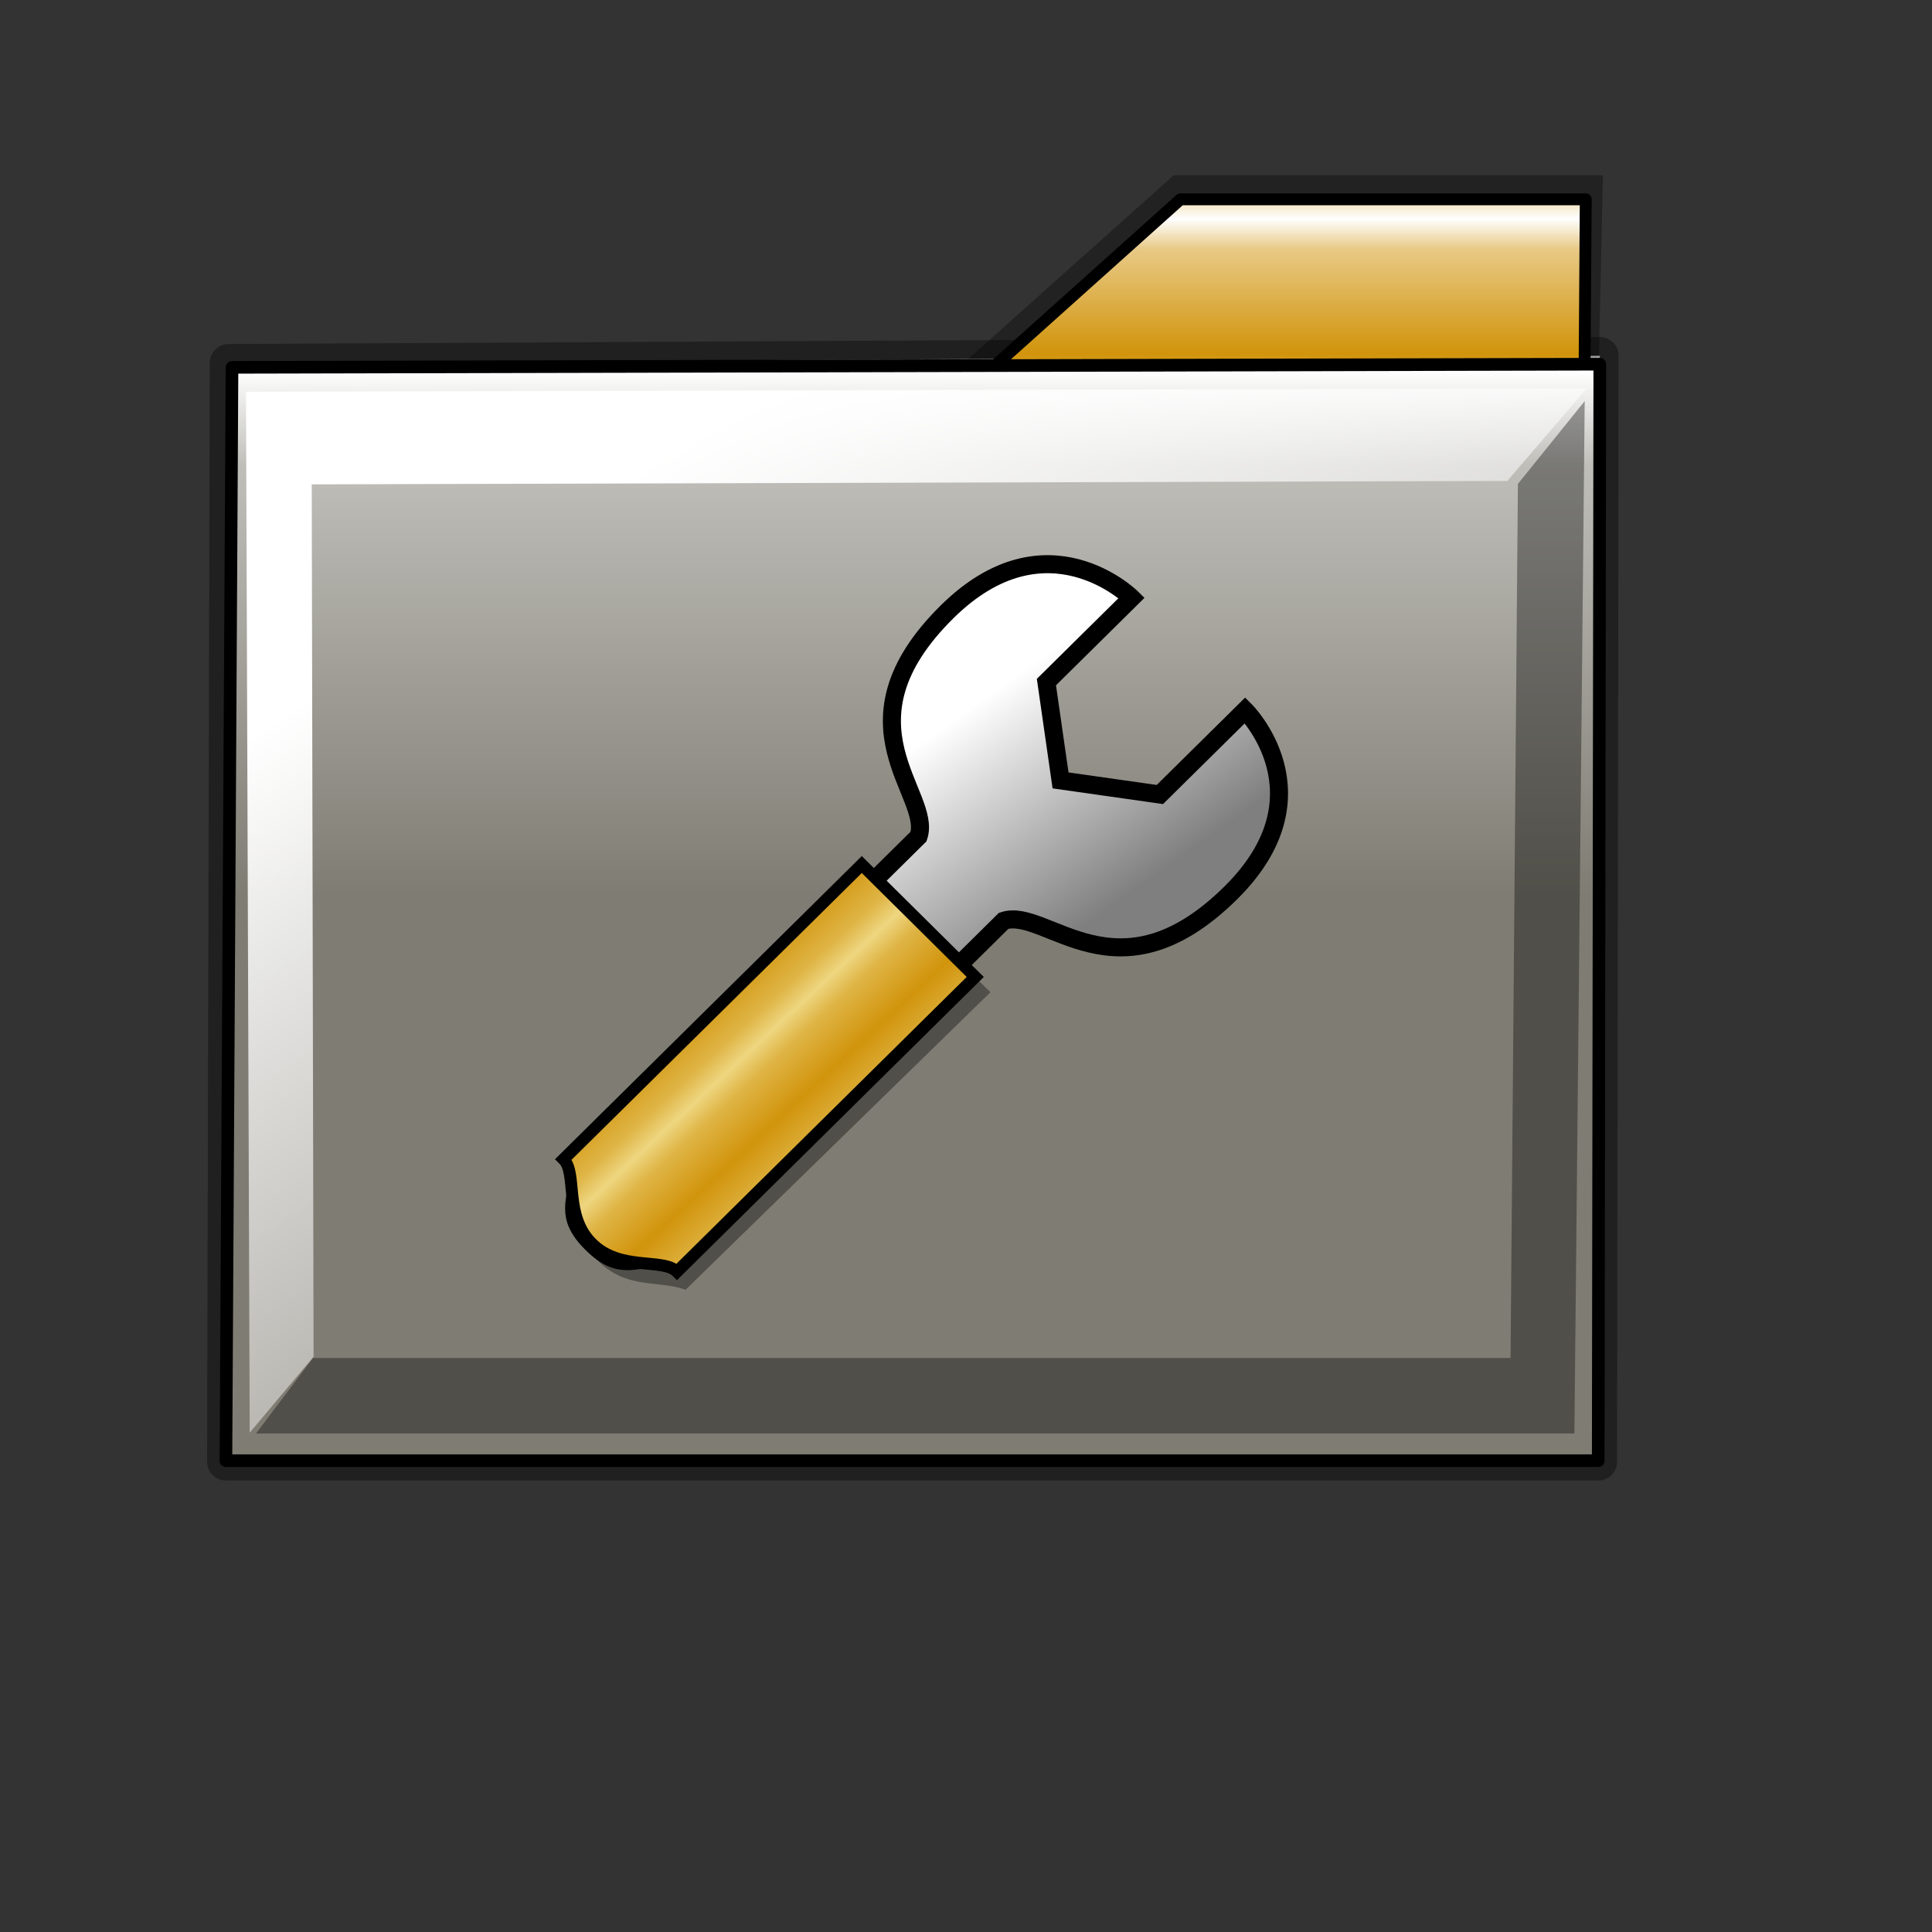<?xml version="1.0" encoding="UTF-8" standalone="no"?>
<!-- Created with Inkscape (http://www.inkscape.org/) -->
<svg
   xmlns:dc="http://purl.org/dc/elements/1.1/"
   xmlns:cc="http://web.resource.org/cc/"
   xmlns:rdf="http://www.w3.org/1999/02/22-rdf-syntax-ns#"
   xmlns:svg="http://www.w3.org/2000/svg"
   xmlns="http://www.w3.org/2000/svg"
   xmlns:xlink="http://www.w3.org/1999/xlink"
   xmlns:sodipodi="http://inkscape.sourceforge.net/DTD/sodipodi-0.dtd"
   xmlns:inkscape="http://www.inkscape.org/namespaces/inkscape"
   id="svg1"
   sodipodi:version="0.32"
   inkscape:version="0.41"
   width="128pt"
   height="128pt"
   sodipodi:docbase="/home/francois"
   sodipodi:docname="gnome_folder-properties.svg">
  <rect width="100%" height="100%" fill="#333333" stroke="none"/>
  <defs
     id="defs3">
    <linearGradient
       id="linearGradient3604"
       inkscape:collect="always">
      <stop
         id="stop3606"
         offset="0"
         style="stop-color:#ffffff;stop-opacity:1;" />
      <stop
         id="stop3608"
         offset="1"
         style="stop-color:#ffffff;stop-opacity:0;" />
    </linearGradient>
    <linearGradient
       gradientUnits="userSpaceOnUse"
       y2="134.593"
       x2="95.576"
       y1="47.474"
       x1="21.389"
       gradientTransform="matrix(0.94,0,0,0.749,19.554,17.409)"
       id="linearGradient3610"
       xlink:href="#linearGradient3604"
       inkscape:collect="always" />
    <linearGradient
       id="linearGradient867">
      <stop
         style="stop-color:#ffffff;stop-opacity:1;"
         offset="0"
         id="stop869" />
      <stop
         style="stop-color:#bfbeb9;stop-opacity:1;"
         offset="0.181"
         id="stop1573" />
      <stop
         style="stop-color:#7f7d73;stop-opacity:1;"
         offset="1"
         id="stop871" />
    </linearGradient>
    <linearGradient
       id="linearGradient864">
      <stop
         style="stop-color:#ffffff;stop-opacity:1;"
         offset="0"
         id="stop866" />
      <stop
         style="stop-color:#bfbfbf;stop-opacity:1;"
         offset="0.182"
         id="stop867" />
      <stop
         style="stop-color:#3f3f3f;stop-opacity:1;"
         offset="1"
         id="stop868" />
    </linearGradient>
    <linearGradient
       id="linearGradient860">
      <stop
         style="stop-color:#ffffff;stop-opacity:1;"
         offset="0"
         id="stop861" />
      <stop
         style="stop-color:#bfbfbf;stop-opacity:1;"
         offset="0.5"
         id="stop864" />
      <stop
         style="stop-color:#7f7f7f;stop-opacity:1;"
         offset="1"
         id="stop863" />
    </linearGradient>
    <linearGradient
       id="linearGradient855">
      <stop
         style="stop-color:#ffffff;stop-opacity:1;"
         offset="0"
         id="stop856" />
      <stop
         style="stop-color:#bfbfbf;stop-opacity:1;"
         offset="0.5"
         id="stop865" />
      <stop
         style="stop-color:#7f7f7f;stop-opacity:1;"
         offset="1"
         id="stop858" />
    </linearGradient>
    <linearGradient
       gradientUnits="userSpaceOnUse"
       gradientTransform="scale(1.006,0.994)"
       xlink:href="#linearGradient566"
       id="linearGradient569"
       x1="115.659"
       y1="124.412"
       x2="59.877"
       y2="29.913" />
    <linearGradient
       id="linearGradient566">
      <stop
         style="stop-color:#ffffff;stop-opacity:1;"
         offset="0"
         id="stop567" />
      <stop
         style="stop-color:#e8c985;stop-opacity:1;"
         offset="0.229"
         id="stop2819" />
      <stop
         style="stop-color:#d1940c;stop-opacity:1;"
         offset="1"
         id="stop568" />
    </linearGradient>
    <linearGradient
       xlink:href="#linearGradient566"
       id="linearGradient589"
       x1="68.616"
       y1="19.022"
       x2="68.616"
       y2="34.336"
       spreadMethod="reflect"
       gradientTransform="matrix(0.906,0,0,0.776,13.142,4.557)"
       gradientUnits="userSpaceOnUse" />
    <linearGradient
       xlink:href="#linearGradient867"
       id="linearGradient859"
       x1="57.259"
       y1="44.856"
       x2="57.259"
       y2="104.561"
       spreadMethod="pad"
       gradientTransform="matrix(1.152,0,0,0.765,4.189,7.253)"
       gradientUnits="userSpaceOnUse" />
    <linearGradient
       y2="104.561"
       x2="57.259"
       y1="44.856"
       x1="57.259"
       spreadMethod="pad"
       gradientTransform="matrix(1.029,0,0,0.674,13.142,15.101)"
       gradientUnits="userSpaceOnUse"
       id="linearGradient2105"
       xlink:href="#linearGradient867"
       inkscape:collect="always" />
    <linearGradient
       inkscape:collect="always"
       xlink:href="#linearGradient867"
       id="linearGradient1355"
       gradientUnits="userSpaceOnUse"
       gradientTransform="matrix(1.029,0,0,0.775,13.142,-2.057)"
       spreadMethod="pad"
       x1="57.259"
       y1="44.856"
       x2="57.259"
       y2="104.561" />
    <linearGradient
       xlink:href="#linearGradient832"
       id="linearGradient1432"
       x1="30.257"
       y1="80.833"
       x2="137.799"
       y2="80.833"
       spreadMethod="pad"
       gradientTransform="matrix(0.935,0,0,0.924,5.269,5.508)"
       gradientUnits="userSpaceOnUse" />
    <radialGradient
       xlink:href="#linearGradient566"
       id="radialGradient853"
       cx="0.325"
       cy="0.33"
       r="0.547"
       fx="0.322"
       fy="0.33" />
    <linearGradient
       xlink:href="#linearGradient849"
       id="linearGradient847"
       x1="0.534"
       y1="0.505"
       x2="0.332"
       y2="0.243" />
    <linearGradient
       xlink:href="#linearGradient843"
       id="linearGradient842"
       x1="0.802"
       y1="0.158"
       x2="0.438"
       y2="0.725" />
    <linearGradient
       xlink:href="#linearGradient838"
       id="linearGradient841"
       x1="0.353"
       y1="0.351"
       x2="0.48"
       y2="0.05" />
    <linearGradient
       id="linearGradient838">
      <stop
         style="stop-color:#ffd000;stop-opacity:1;"
         offset="0"
         id="stop839" />
      <stop
         style="stop-color:#5c5d5c;stop-opacity:1;"
         offset="1"
         id="stop840" />
    </linearGradient>
    <linearGradient
       id="linearGradient843">
      <stop
         style="stop-color:#ffffff;stop-opacity:1;"
         offset="0"
         id="stop844" />
      <stop
         style="stop-color:#5c5d5c;stop-opacity:1;"
         offset="1"
         id="stop845" />
    </linearGradient>
    <linearGradient
       id="linearGradient849">
      <stop
         style="stop-color:#ffc900;stop-opacity:1;"
         offset="0"
         id="stop850" />
      <stop
         style="stop-color:#5d5d5c;stop-opacity:1;"
         offset="1"
         id="stop851" />
    </linearGradient>
    <linearGradient
       xlink:href="#linearGradient566"
       id="linearGradient1417"
       x1="0.444"
       y1="0.047"
       x2="0.444"
       y2="0.578"
       spreadMethod="reflect" />
    <linearGradient
       id="linearGradient1410">
      <stop
         style="stop-color:#ffffff;stop-opacity:1;"
         offset="0"
         id="stop1412" />
      <stop
         style="stop-color:#ffea7d;stop-opacity:1;"
         offset="0.25"
         id="stop862" />
      <stop
         style="stop-color:#ffbf00;stop-opacity:1;"
         offset="1"
         id="stop1415" />
    </linearGradient>
    <linearGradient
       id="linearGradient1403">
      <stop
         style="stop-color:#ffff00;stop-opacity:1;"
         offset="0"
         id="stop1405" />
      <stop
         style="stop-color:#ffd800;stop-opacity:1;"
         offset="0.438"
         id="stop854" />
      <stop
         style="stop-color:#ffb200;stop-opacity:1;"
         offset="1"
         id="stop1408" />
    </linearGradient>
    <linearGradient
       xlink:href="#linearGradient826"
       id="linearGradient839"
       x1="57.253"
       y1="102.163"
       x2="64.361"
       y2="109.691"
       spreadMethod="reflect"
       gradientTransform="matrix(0.935,0,0,0.925,5.269,5.508)"
       gradientUnits="userSpaceOnUse" />
    <linearGradient
       id="linearGradient826">
      <stop
         style="stop-color:#eed680;stop-opacity:1;"
         offset="0"
         id="stop827" />
      <stop
         style="stop-color:#dfb546;stop-opacity:1;"
         offset="0.325"
         id="stop1399" />
      <stop
         style="stop-color:#d1940c;stop-opacity:1;"
         offset="1"
         id="stop828" />
    </linearGradient>
    <linearGradient
       id="linearGradient832">
      <stop
         style="stop-color:#ffffff;stop-opacity:1;"
         offset="0"
         id="stop833" />
      <stop
         style="stop-color:#bdbcbc;stop-opacity:1;"
         offset="0.5"
         id="stop835" />
      <stop
         style="stop-color:#7b7979;stop-opacity:1;"
         offset="1"
         id="stop834" />
    </linearGradient>
    <linearGradient
       xlink:href="#linearGradient832"
       id="linearGradient831"
       x1="-9.1886134e-18"
       y1="0.5"
       x2="1"
       y2="0.5" />
    <linearGradient
       y2="109.691"
       x2="64.361"
       y1="102.163"
       x1="57.253"
       spreadMethod="reflect"
       gradientTransform="matrix(0.594,0,0,0.587,31.952,33.148)"
       gradientUnits="userSpaceOnUse"
       id="linearGradient2218"
       xlink:href="#linearGradient826"
       inkscape:collect="always" />
    <linearGradient
       y2="57.318"
       x2="-34.111"
       y1="44.38"
       x1="-43.413"
       gradientTransform="matrix(1.363,0,0,1.348,138.669,7.132)"
       gradientUnits="userSpaceOnUse"
       id="linearGradient2221"
       xlink:href="#linearGradient860"
       inkscape:collect="always" />
  </defs>
  <sodipodi:namedview
     id="base"
     pagecolor="#ffffff"
     bordercolor="#666666"
     borderopacity="1.0"
     inkscape:pageopacity="0.0"
     inkscape:pageshadow="2"
     inkscape:zoom="2.9500000"
     inkscape:cx="29.235923"
     inkscape:cy="80.029856"
     inkscape:window-width="942"
     inkscape:window-height="653"
     showgrid="true"
     snaptogrid="false"
     gridspacingx="1mm"
     gridspacingy="1mm"
     inkscape:window-x="367"
     inkscape:window-y="192"
     inkscape:current-layer="svg1" />
  <path
     style="font-size:12;fill:#000000;fill-opacity:0.329;fill-rule:evenodd;stroke:none;stroke-width:1.173;stroke-linecap:round;stroke-linejoin:round;stroke-miterlimit:4"
     d="M 141.594,15.487 L 139.385,118.367 L 20.706,119.755 L 20.937,44.446 L 71.621,44.143 L 103.673,15.487 L 141.594,15.487 z "
     id="path1357"
     sodipodi:nodetypes="ccccccc" />
  <path
     style="font-size:12;fill:url(#linearGradient2105);fill-rule:evenodd;stroke:#000000;stroke-width:3.327;stroke-linecap:round;stroke-linejoin:round;stroke-miterlimit:4;stroke-opacity:0.372"
     d="M 20.192,32.053 L 19.957,129.122 L 141.182,129.122 L 141.321,31.431 L 20.192,32.053 z "
     id="path1343"
     sodipodi:nodetypes="ccccc" />
  <path
     style="font-size:12;fill:#000002;fill-opacity:0.201;fill-rule:evenodd;stroke:none;stroke-width:3.8;stroke-linecap:round;stroke-linejoin:round"
     d="M 26.611,81.428 L 66.325,36.809"
     id="path607"
     sodipodi:nodetypes="cc" />
  <path
     style="font-size:12;fill:#000002;fill-opacity:0.201;fill-rule:evenodd;stroke:none;stroke-width:3.8;stroke-linecap:round;stroke-linejoin:round"
     d="M 106.039,36.809 L 145.753,81.428"
     id="path608"
     sodipodi:nodetypes="cc" />
  <path
     style="font-size:12;fill:none;fill-opacity:1;fill-rule:evenodd;stroke:none;stroke-width:1.25;stroke-miterlimit:4"
     d="M 19.264,129.103 L 152.621,129.103"
     id="path609" />
  <path
     style="font-size:12;fill:none;fill-opacity:1;fill-rule:evenodd;stroke:none;stroke-width:1.25;stroke-miterlimit:4"
     d="M 19.264,136.237 L 152.621,136.237"
     id="path610" />
  <path
     style="font-size:12;fill:none;fill-opacity:1;fill-rule:evenodd;stroke:none;stroke-width:1.25;stroke-miterlimit:4"
     d="M 19.264,121.968 L 152.621,121.968"
     id="path611" />
  <path
     style="font-size:12;fill:#000002;fill-opacity:0.201;fill-rule:evenodd;stroke:none;stroke-width:3.8;stroke-linecap:round;stroke-linejoin:round"
     d="M 26.611,81.428 L 66.325,36.809"
     id="path613"
     sodipodi:nodetypes="cc" />
  <path
     style="font-size:12;fill:#000002;fill-opacity:0.201;fill-rule:evenodd;stroke:none;stroke-width:3.8;stroke-linecap:round;stroke-linejoin:round"
     d="M 106.039,36.809 L 145.753,81.428"
     id="path614"
     sodipodi:nodetypes="cc" />
  <path
     style="font-size:12;fill:none;fill-opacity:1;fill-rule:evenodd;stroke:none;stroke-width:1.25;stroke-miterlimit:4"
     d="M 19.264,129.103 L 152.621,129.103"
     id="path615" />
  <path
     style="font-size:12;fill:none;fill-opacity:1;fill-rule:evenodd;stroke:none;stroke-width:1.25;stroke-miterlimit:4"
     d="M 19.264,136.237 L 152.621,136.237"
     id="path616" />
  <path
     style="font-size:12;fill:none;fill-opacity:1;fill-rule:evenodd;stroke:none;stroke-width:1.25;stroke-miterlimit:4"
     d="M 19.264,121.968 L 152.621,121.968"
     id="path617" />
  <path
     style="font-size:12;fill:#ffffff;fill-opacity:1;fill-rule:evenodd;stroke:#000000;stroke-width:1.048;stroke-linecap:round;stroke-linejoin:round;stroke-miterlimit:4"
     d="M 20.937,33.251 L 20.937,128.689 L 140.08,128.689 L 140.08,33.251 L 20.937,33.251 z "
     id="path594"
     sodipodi:nodetypes="ccccc" />
  <path
     style="font-size:12;fill:url(#linearGradient589);fill-opacity:1;fill-rule:evenodd;stroke:#000000;stroke-width:1.048;stroke-linecap:round;stroke-linejoin:round;stroke-miterlimit:4"
     d="M 140.08,17.607 L 139.385,118.367 L 20.706,119.755 L 20.937,44.446 L 74.347,44.446 L 104.278,17.607 L 140.08,17.607 z "
     id="path950"
     sodipodi:nodetypes="ccccccc" />
  <path
     style="font-size:12;fill:url(#linearGradient1355);fill-rule:evenodd;stroke:#000000;stroke-width:1.116;stroke-linecap:round;stroke-linejoin:round;stroke-miterlimit:4"
     d="M 20.495,32.449 L 19.957,129.029 L 141.182,129.029 L 141.321,32.172 L 20.495,32.449 z "
     id="path886"
     sodipodi:nodetypes="ccccc" />
  <path
     style="font-size:12;fill:#000002;fill-opacity:0.201;fill-rule:evenodd;stroke:none;stroke-width:1.25;stroke-miterlimit:4"
     d="M 17.669,138.987 L 151.026,138.987"
     id="path1624" />
  <path
     style="font-size:12;fill:#000002;fill-opacity:0.201;fill-rule:evenodd;stroke:none;stroke-width:1.25;stroke-miterlimit:4"
     d="M 17.669,142.384 L 151.026,142.384"
     id="path1625" />
  <path
     style="font-size:12;fill:#000002;fill-opacity:0.201;fill-rule:evenodd;stroke:none;stroke-width:1.25;stroke-miterlimit:4"
     d="M 17.669,135.589 L 151.026,135.589"
     id="path1626" />
  <path
     style="font-size:12;fill:#000002;fill-opacity:0.201;fill-rule:evenodd;stroke:none;stroke-width:1.25;stroke-miterlimit:4"
     d="M 17.669,138.987 L 151.026,138.987"
     id="path1627" />
  <path
     style="font-size:12;fill:#000002;fill-opacity:0.201;fill-rule:evenodd;stroke:none;stroke-width:1.25;stroke-miterlimit:4"
     d="M 17.669,142.384 L 151.026,142.384"
     id="path1628" />
  <path
     style="font-size:12;fill:#000002;fill-opacity:0.201;fill-rule:evenodd;stroke:none;stroke-width:1.25;stroke-miterlimit:4"
     d="M 17.669,135.589 L 151.026,135.589"
     id="path1629" />
  <path
     style="font-size:12;fill:#000002;fill-opacity:0.201;fill-rule:evenodd;stroke:none;stroke-width:1.25;stroke-miterlimit:4"
     d="M 19.327,135.198 L 152.684,135.198"
     id="path981" />
  <path
     style="font-size:12;fill:#000002;fill-opacity:0.201;fill-rule:evenodd;stroke:none;stroke-width:1.25;stroke-miterlimit:4"
     d="M 19.327,138.596 L 152.684,138.596"
     id="path982" />
  <path
     style="font-size:12;fill:#000002;fill-opacity:0.201;fill-rule:evenodd;stroke:none;stroke-width:1.25;stroke-miterlimit:4"
     d="M 19.327,131.801 L 152.684,131.801"
     id="path983" />
  <path
     style="font-size:12;fill:#000002;fill-opacity:0.201;fill-rule:evenodd;stroke:none;stroke-width:1.25;stroke-miterlimit:4"
     d="M 19.327,135.198 L 152.684,135.198"
     id="path984" />
  <path
     style="font-size:12;fill:#000002;fill-opacity:0.201;fill-rule:evenodd;stroke:none;stroke-width:1.25;stroke-miterlimit:4"
     d="M 19.327,138.596 L 152.684,138.596"
     id="path985" />
  <path
     style="font-size:12;fill:#000002;fill-opacity:0.201;fill-rule:evenodd;stroke:none;stroke-width:1.25;stroke-miterlimit:4"
     d="M 19.327,131.801 L 152.684,131.801"
     id="path986" />
  <path
     style="fill:url(#linearGradient3610);fill-opacity:1;fill-rule:evenodd;stroke:none;stroke-width:0.25pt;stroke-linecap:butt;stroke-linejoin:miter;stroke-opacity:1"
     d="M 21.732,34.605 L 22.058,126.558 L 27.7,119.848 L 27.537,42.788 L 133.153,42.485 L 140.165,34.302 L 21.732,34.605 z "
     id="path1328"
     sodipodi:nodetypes="ccccccc" />
  <path
     style="fill:#000000;fill-opacity:0.364;fill-rule:evenodd;stroke:none;stroke-width:0.25pt;stroke-linecap:butt;stroke-linejoin:miter;stroke-opacity:1"
     d="M 139.078,126.628 L 139.988,35.431 L 134.087,42.747 L 133.436,119.96 L 27.649,119.96 L 22.617,126.628 L 139.078,126.628 z "
     id="path2874"
     sodipodi:nodetypes="ccccccc" />
  <path
     style="fill-opacity:0.368;fill-rule:evenodd;stroke:none;stroke-width:2.743;stroke-opacity:0.471"
     d="M 87.496,87.648 L 60.559,113.937 C 58.161,113.052 55.432,113.933 52.87,111.426 C 50.308,108.919 50.848,106.023 50.312,103.908 L 77.249,77.618 C 79.811,80.126 84.934,85.14 87.496,87.648 z "
     id="path837"
     sodipodi:nodetypes="cccccc" />
  <path
     style="fill:url(#linearGradient2221);fill-opacity:1;fill-rule:evenodd;stroke:#000000;stroke-width:1.594"
     d="M 99.965,52.813 L 92.437,60.252 L 93.685,68.938 L 102.46,70.185 L 109.988,62.746 C 109.988,62.746 117.505,70.195 108.723,78.874 C 98.685,88.792 92.423,80.103 88.661,81.341 L 58.549,111.097 C 56.042,111.095 54.787,112.335 52.282,109.851 C 49.776,107.368 51.031,106.129 51.032,103.647 L 81.144,73.892 C 82.4,70.171 73.628,63.961 83.666,54.042 C 92.448,45.364 99.965,52.813 99.965,52.813 z "
     id="path834"
     sodipodi:nodetypes="ccccccccccccc" />
  <path
     style="fill:url(#linearGradient2218);fill-rule:evenodd;stroke:#000000;stroke-width:1.063"
     d="M 86.15,86.302 L 59.802,112.338 C 58.549,111.097 54.787,112.335 52.282,109.851 C 49.776,107.368 51.032,103.647 49.779,102.406 L 76.127,76.37 C 78.633,78.853 83.644,83.819 86.15,86.302 z "
     id="path830"
     sodipodi:nodetypes="cccccc" />
</svg>
